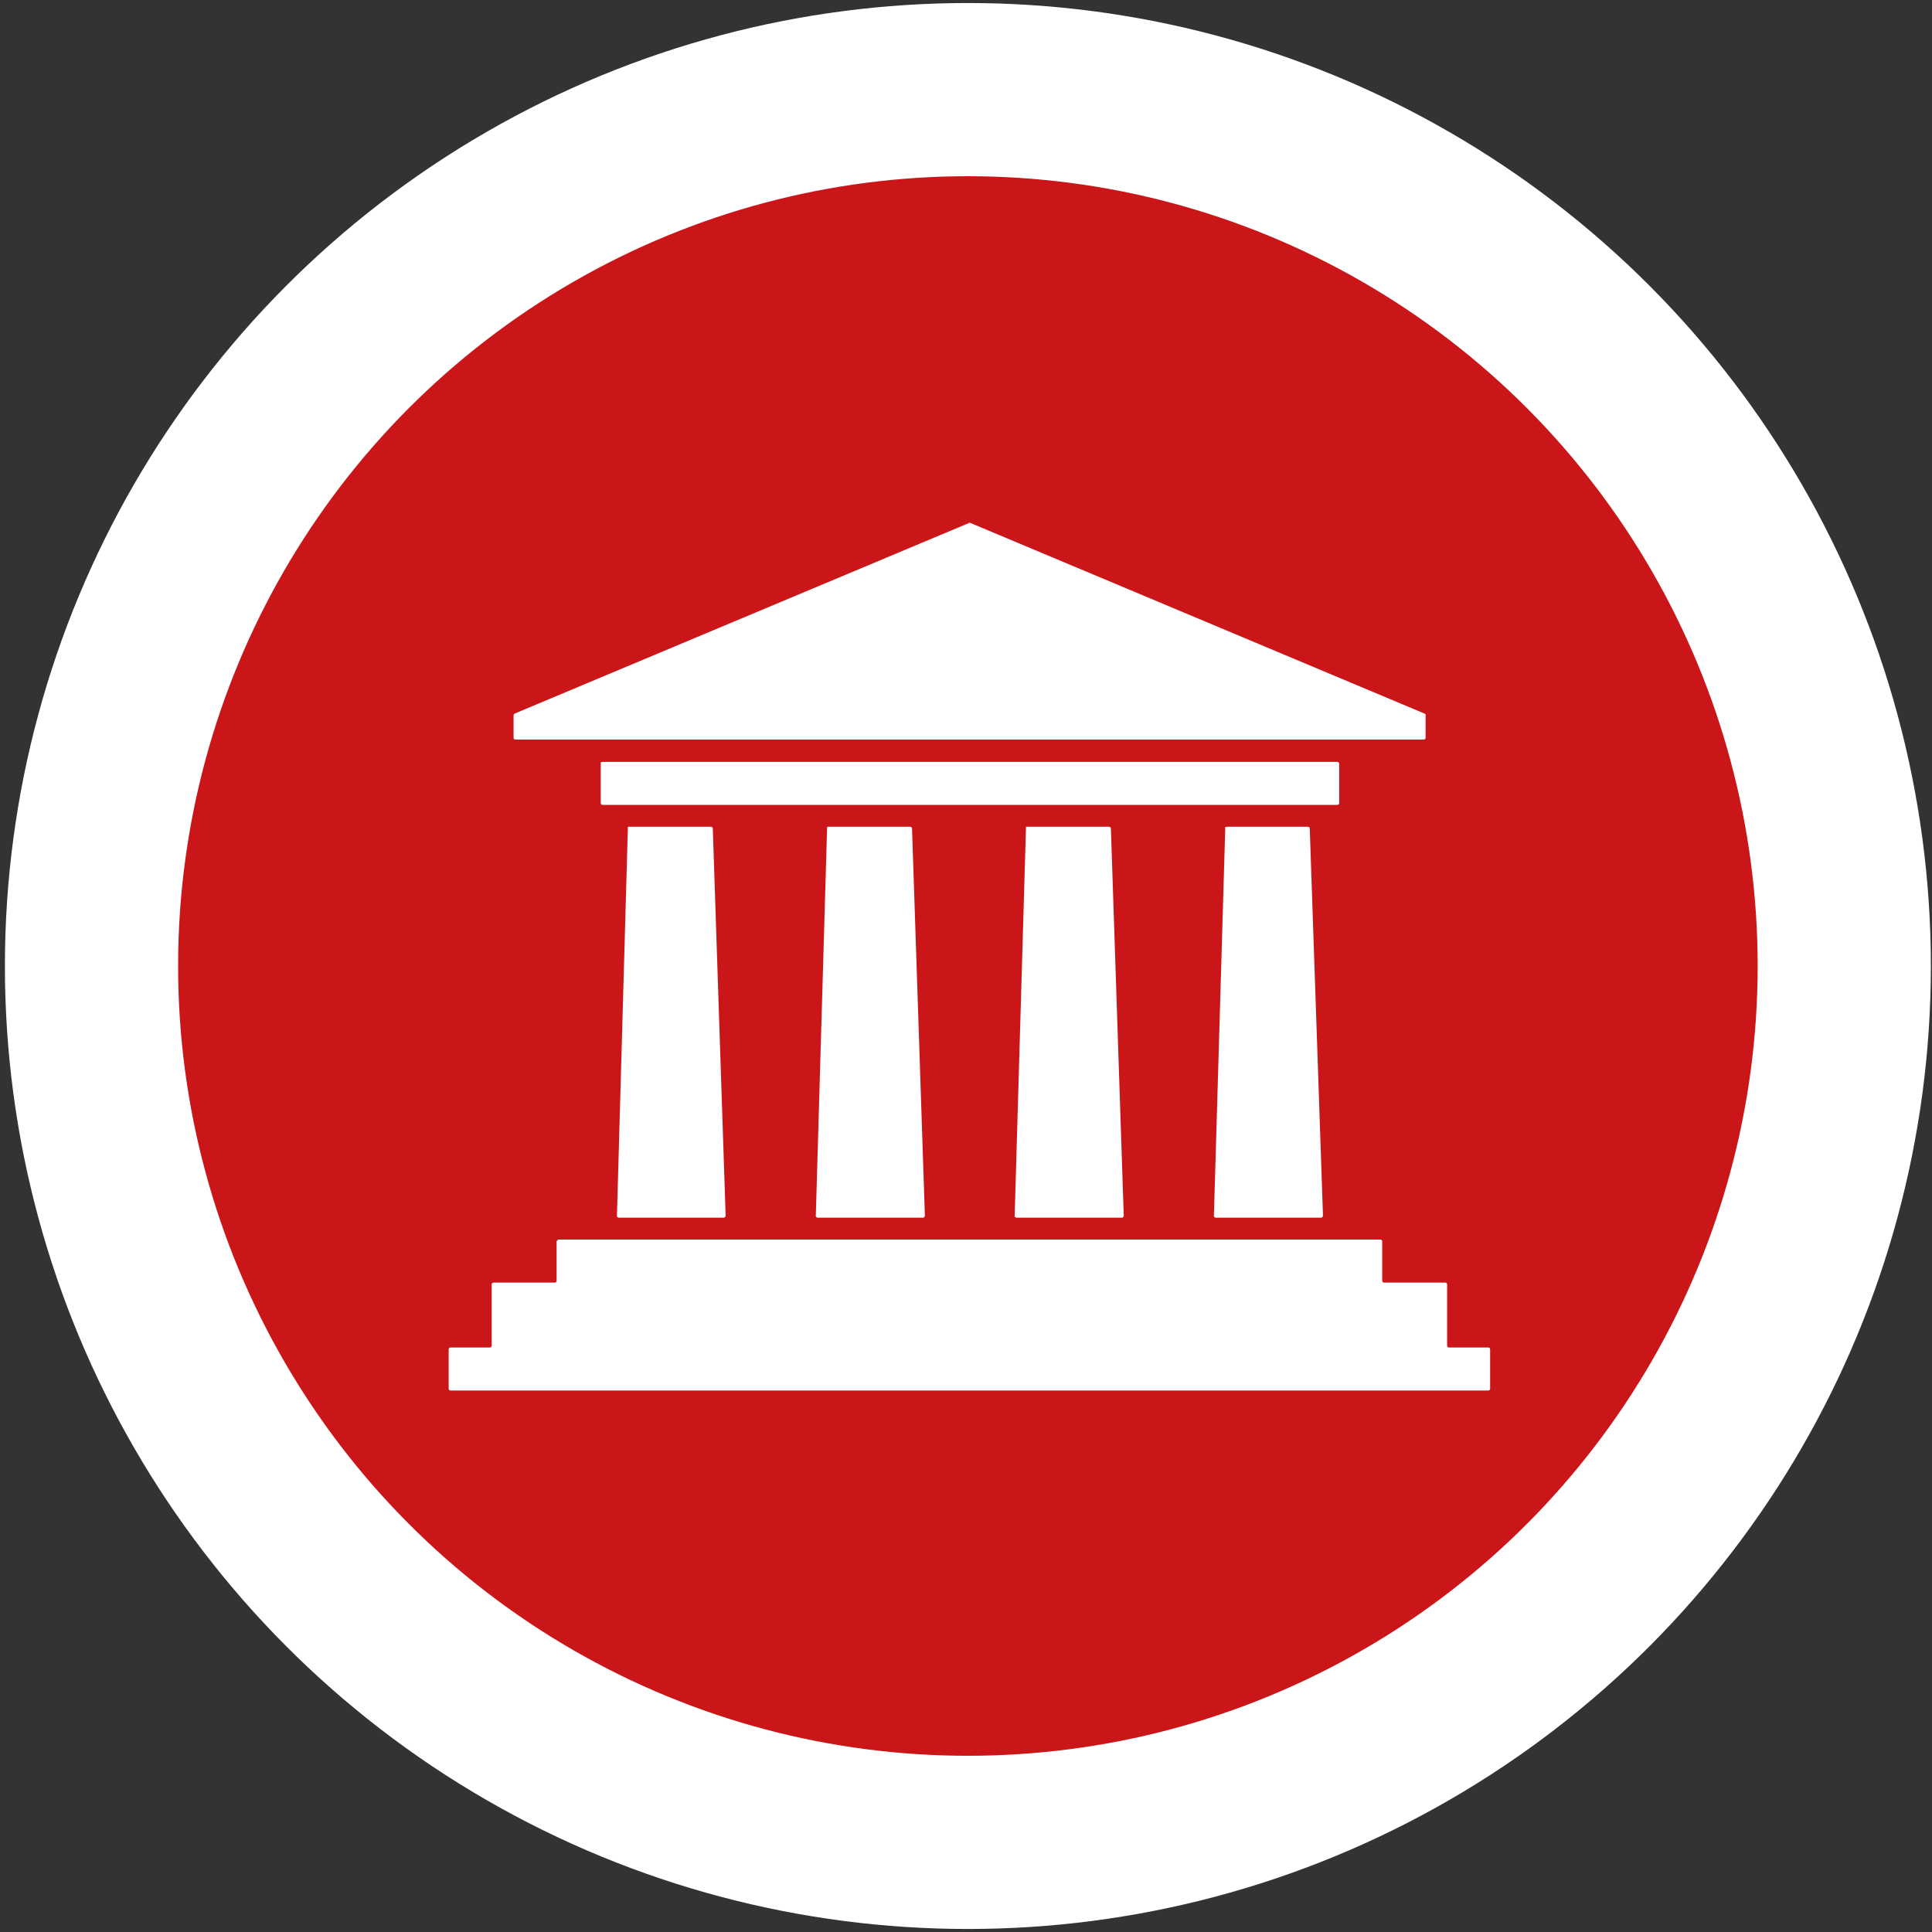 <?xml version="1.0" encoding="utf-8"?>
<!-- Generator: $$$/GeneralStr/196=Adobe Illustrator 27.6.0, SVG Export Plug-In . SVG Version: 6.00 Build 0)  -->
<svg version="1.1" id="Livello_1" xmlns="http://www.w3.org/2000/svg" xmlns:xlink="http://www.w3.org/1999/xlink" x="0px" y="0px"
	 viewBox="0 0 512 512" style="enable-background:new 0 0 512 512;" xml:space="preserve">
<rect x="0" y="0" width="512" height="512" fill="#333333" stroke="none"/>
<style type="text/css">
	.st0{fill:#FFFFFF;}
	.st1{fill:#CB1619;}
</style>
<circle id="Ellisse_37_00000005259149667857615720000001075469569745585322_" class="st0" cx="256.5" cy="256" r="255.2"/>
<circle id="Ellisse_29_00000160907043050018169130000016268685181400370869_" class="st1" cx="256.5" cy="256" r="209.3"/>
<path id="Icon_map-museum" class="st0" d="M166.4,219.1h22c0.3,0,0.5,0.2,0.5,0.5l3.4,102.5c0,0.3-0.2,0.6-0.5,0.6H164
	c-0.3,0-0.6-0.3-0.5-0.6L166.4,219.1L166.4,219.1z M148.1,328.5h217.7c0.3,0,0.5,0.2,0.5,0.5v10.4c0,0.3,0.2,0.5,0.5,0.5h16.2
	c0.3,0,0.5,0.2,0.5,0.5v16.2c0,0.3,0.2,0.5,0.5,0.5h10.4c0.3,0,0.5,0.2,0.5,0.5v10.4c0,0.3-0.2,0.5-0.5,0.5H119.4
	c-0.3,0-0.5-0.2-0.5-0.5v-10.4c0-0.3,0.2-0.5,0.5-0.5h10.4c0.3,0,0.5-0.2,0.5-0.5v-16.2c0-0.3,0.2-0.5,0.5-0.5h16.2
	c0.3,0,0.5-0.2,0.5-0.5v-10.4C147.6,328.8,147.8,328.5,148.1,328.5z M377.5,189.1l-120.3-50.5c-0.1-0.1-0.3-0.1-0.4,0l-120.4,50.5
	c-0.2,0.1-0.3,0.3-0.3,0.5v5.9c0,0.3,0.2,0.5,0.5,0.5h240.7c0.3,0,0.5-0.2,0.5-0.5v-5.9C377.9,189.4,377.8,189.2,377.5,189.1z
	 M159.7,201.9h194.7c0.3,0,0.5,0.2,0.5,0.5v10.4c0,0.3-0.2,0.5-0.5,0.5H159.7c-0.3,0-0.5-0.2-0.5-0.5v-10.4
	C159.1,202.1,159.4,201.9,159.7,201.9z M325.1,219.1h21.5c0.3,0,0.5,0.2,0.5,0.5l3.5,102.5c0,0.3-0.2,0.6-0.5,0.6h-27.9
	c-0.3,0-0.6-0.3-0.5-0.6l3-102.5C324.5,219.4,324.8,219.1,325.1,219.1z M271.9,219.1h22c0.3,0,0.5,0.2,0.5,0.5l3.4,102.5
	c0,0.3-0.2,0.6-0.5,0.6h-27.9c-0.3,0-0.6-0.3-0.5-0.6L271.9,219.1L271.9,219.1z M219.2,219.1h22c0.3,0,0.5,0.2,0.5,0.5l3.4,102.5
	c0,0.3-0.2,0.6-0.5,0.6h-27.9c-0.3,0-0.6-0.3-0.5-0.6L219.2,219.1L219.2,219.1z"/>
</svg>

